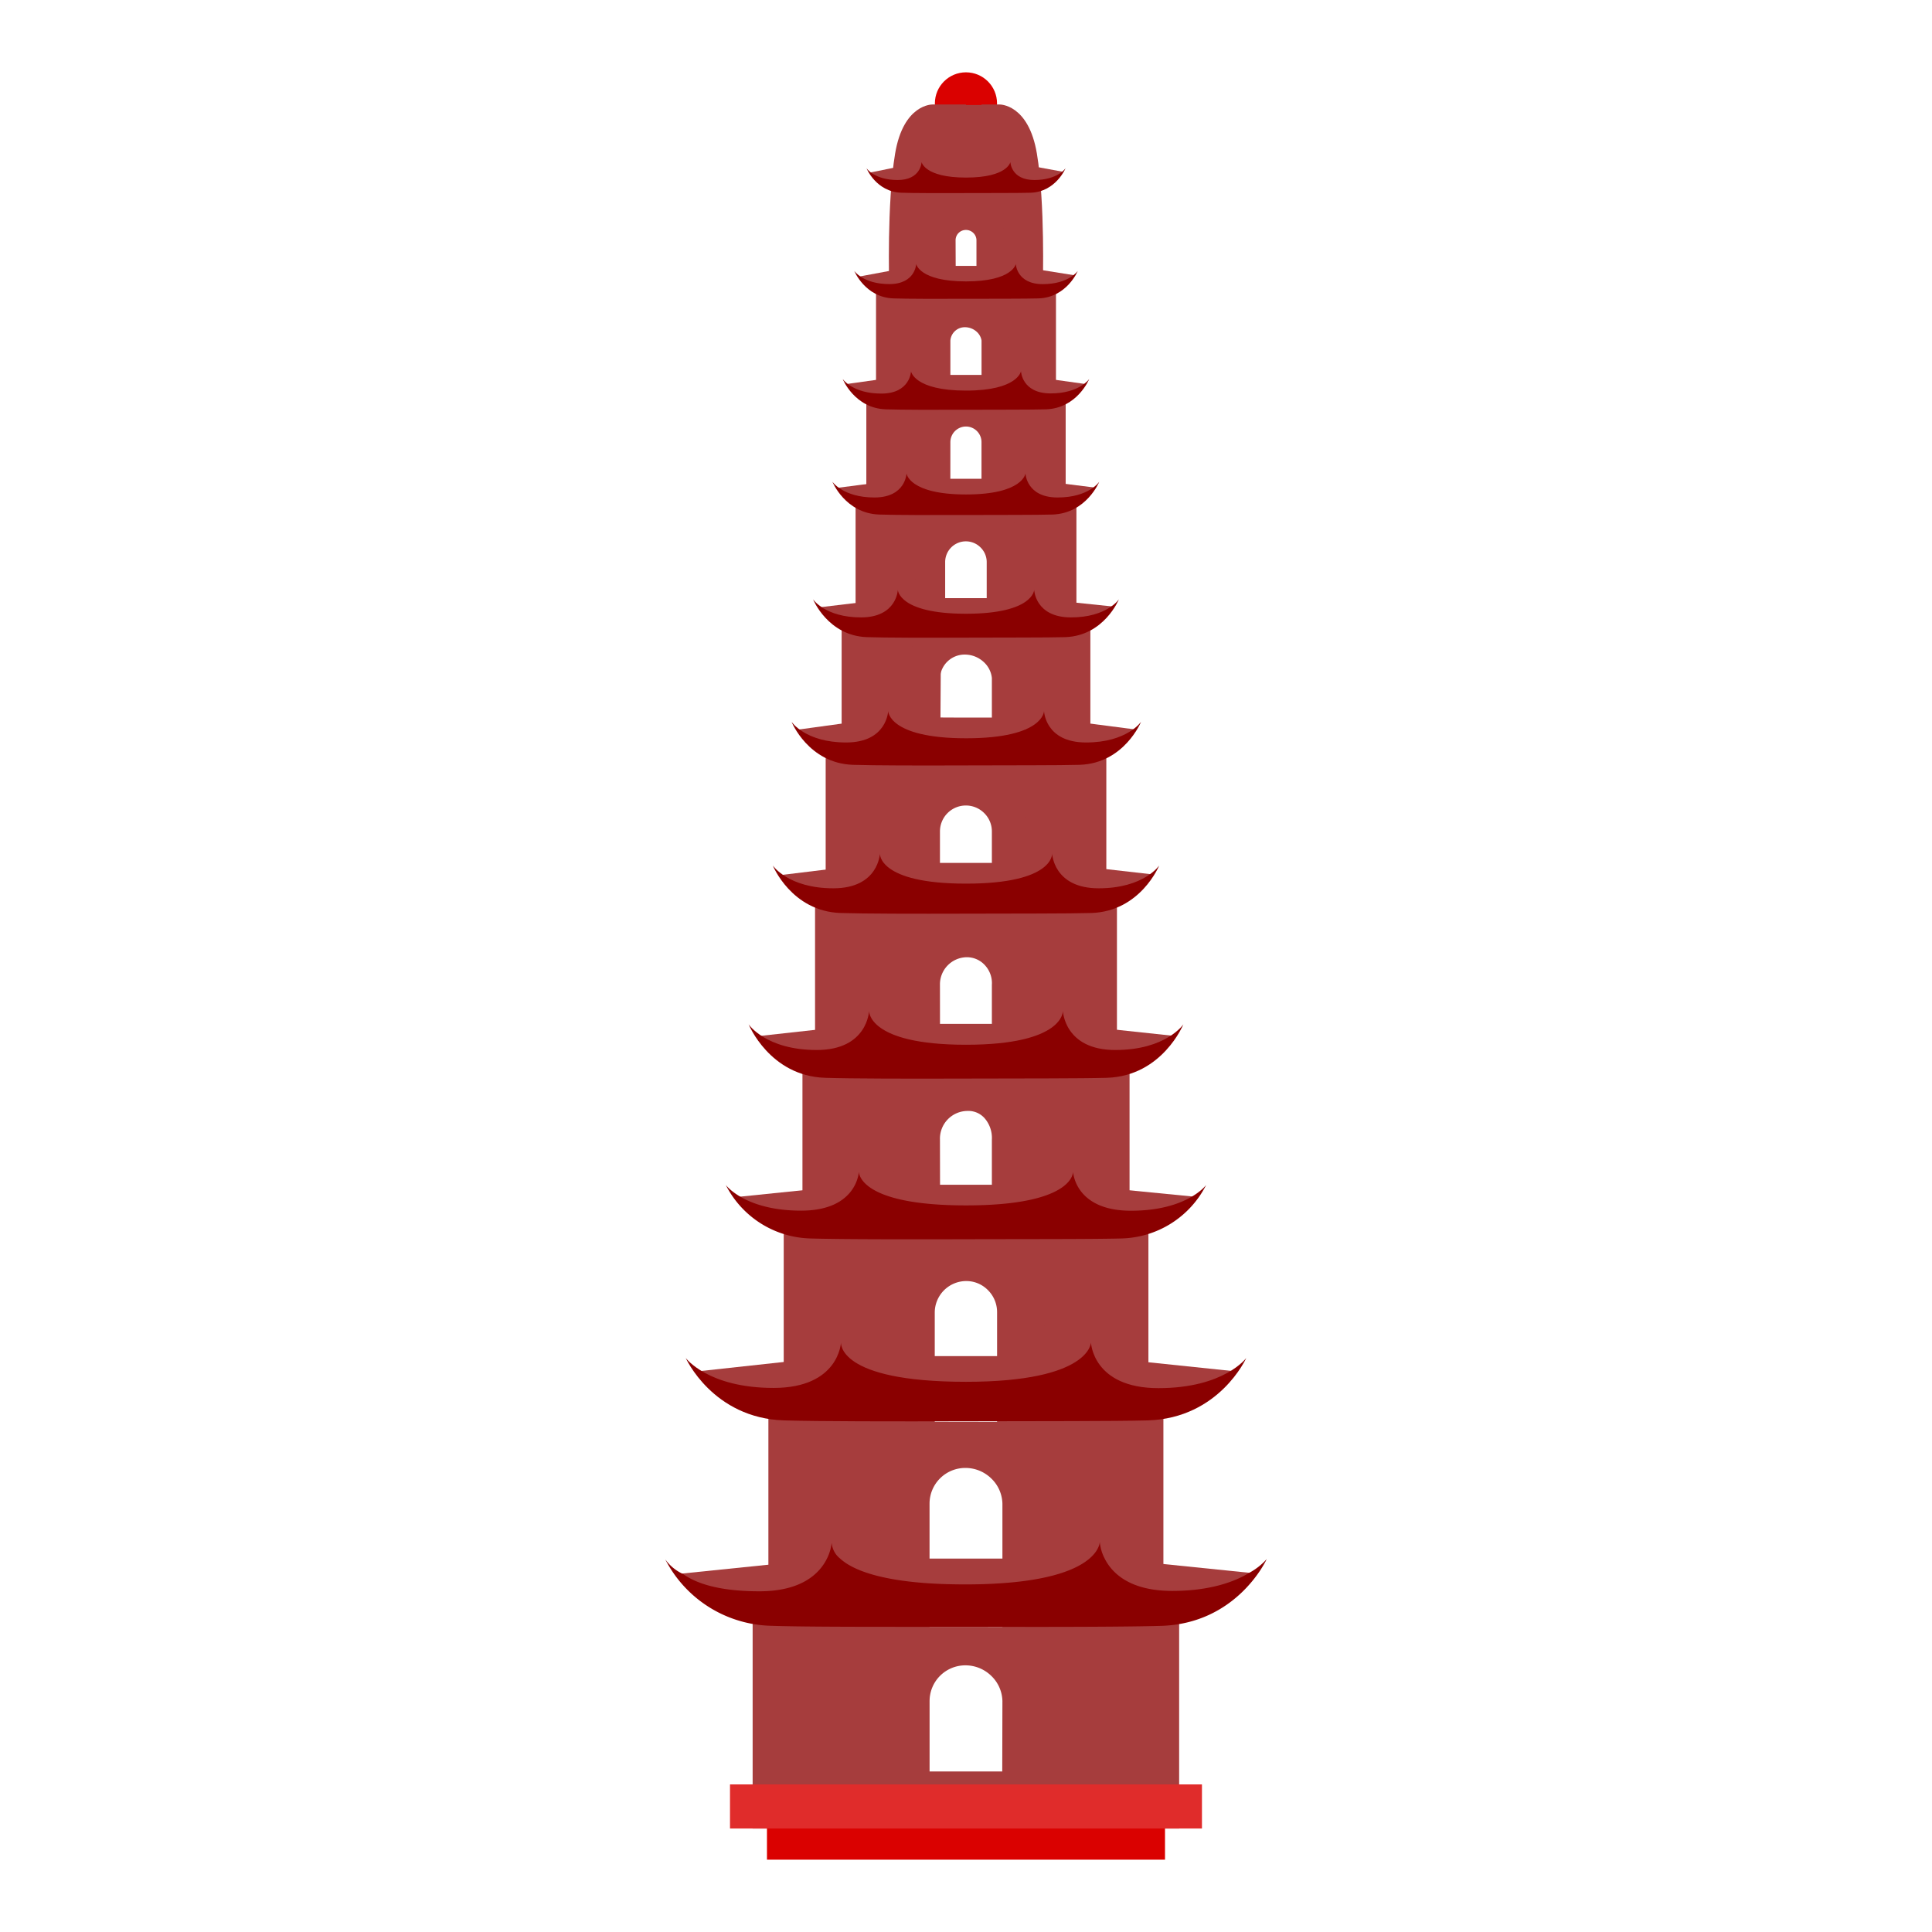 <svg id="Layer_1" data-name="Layer 1" xmlns="http://www.w3.org/2000/svg" viewBox="0 0 460 460"><defs><style>.cls-1{fill:#da0100;}.cls-2{fill:#a63d3d;}.cls-3{fill:#8a0000;}.cls-4{fill:#e02c2b;}</style></defs><title>hanoi</title><circle class="cls-1" cx="229.99" cy="24.62" r="7.4"/><path class="cls-2" d="M222,24.88s-6.9-.17-8.88,11.7-1.41,31.07-1.41,31.07l-3.13,1.28V93l-2.31,2.31v24.41h-2.56v28.46h-3.32v30.48h-3.8v35h-2.53v39h-3v38H186.6v42.51h-3.65v48.31H179.2v53.89h35.13l2.73-81.43,4-90.58,2.75-74.2.67-111.26L226.28,67l-.64-12.26L230,24.88Z"/><path class="cls-2" d="M238,24.88s6.9-.17,8.88,11.7,1.41,31.07,1.41,31.07l3.13,1.28V93l2.31,2.31v24.41h2.56v28.46h3.32v30.48h3.8v35h2.53v39h3v38h4.49v42.51H277v48.31h3.75v53.89H243.29L233.7,24.88Z"/><path class="cls-2" d="M237.92,25H222L207,435.36H253Zm-10.4,32.17A2.45,2.45,0,0,1,230,54.75a2.49,2.49,0,0,1,1.74.71,2.43,2.43,0,0,1,.75,1.7v7.47h-4.94Zm-1.24,23.92a3.44,3.44,0,0,1,3.46-3.18,4.15,4.15,0,0,1,2.63.93,3.6,3.6,0,0,1,1.33,2.24v9.84h-7.42Zm0,24.17a3.73,3.73,0,0,1,3.72-3.71,3.71,3.71,0,0,1,3.69,3.71v11.47h-7.42Zm-1.24,28.48a4.93,4.93,0,0,1,8.4-3.42,4.87,4.87,0,0,1,1.49,3.42v15h-9.89Zm-1.24,27.67a5.88,5.88,0,0,1,5.9-5.56,6.62,6.62,0,0,1,4.37,1.64,6,6,0,0,1,2.09,3.93v17.22h-5.25l-7.11,0Zm0,36.5a6.17,6.17,0,0,1,10.53-4.32,6.1,6.1,0,0,1,1.83,4.32v18.93H231l-7.2,0Zm0,36.59a6.46,6.46,0,0,1,6.42-6.59,5.8,5.8,0,0,1,4.32,1.94,6.29,6.29,0,0,1,1.62,4.65v20.38H231.1l-7.28,0Zm0,36.83a6.6,6.6,0,0,1,6.54-6.82,5.15,5.15,0,0,1,4.31,2,7.17,7.17,0,0,1,1.51,4.82v21.12h-5l-7.32,0Zm-1.24,41.19a7.52,7.52,0,0,1,7.5-7.51,7.23,7.23,0,0,1,5.21,2.21,7.38,7.38,0,0,1,2.13,5.3v26h-6.17l-8.67,0Zm16.07,109.26h-17.3V405a8.51,8.51,0,0,1,8.49-8.49A8.8,8.8,0,0,1,236,399a8.58,8.58,0,0,1,2.67,6Zm-7.24-34.44-10.07,0V358a8.51,8.51,0,0,1,8.49-8.49A8.8,8.8,0,0,1,236,352a8.58,8.58,0,0,1,2.67,6v29.36Z"/><polygon class="cls-2" points="252.75 243.78 233.14 243.78 227.93 243.78 206.95 243.78 180.96 246.65 190.84 254.24 226.26 254.9 227.93 254.9 233.14 254.9 234.82 254.9 270.23 254.1 279.63 246.65 252.75 243.78"/><path class="cls-3" d="M265.54,250c-12.14,0-12.47-9.32-12.47-9.32s.42,8.07-23.07,8.07h0c-23.49,0-23.08-8.07-23.08-8.07s-.31,9.32-12.46,9.32-16.21-6.11-16.21-6.11,5,12.29,18.16,12.73c6.16.21,20.28.22,33.59.18s27.43,0,33.59-.18c13.18-.45,18.16-12.73,18.16-12.73S277.68,250,265.54,250Z"/><polygon class="cls-2" points="250.38 205.46 232.79 205.46 228.16 205.46 209.54 205.46 185.89 208.35 195.2 214.9 226.68 215.35 228.16 215.35 232.79 215.35 234.28 215.35 265.76 214.91 274.54 208.2 250.38 205.46"/><path class="cls-3" d="M261.59,211.5c-10.79,0-11.08-8.28-11.08-8.28s.51,7.17-20.5,7.17h0c-21,0-20.51-7.17-20.51-7.17s-.28,8.28-11.07,8.28S184,206.07,184,206.07s4.43,10.92,16.14,11.31c5.47.18,18,.2,29.85.16s24.38,0,29.85-.16C271.56,217,276,206.07,276,206.07S272.38,211.5,261.59,211.5Z"/><polygon class="cls-2" points="248.51 170.85 232.53 170.85 228.34 170.85 211.48 170.77 189.76 173.75 198.51 179.98 226.99 180.74 228.34 180.74 232.53 180.74 233.88 180.74 262.36 180.1 270.31 173.68 248.51 170.85"/><path class="cls-3" d="M258.58,176.78c-9.77,0-10-7.49-10-7.49s0,6.49-18.55,6.49h0c-18.54,0-18.56-6.49-18.56-6.49s-.25,7.49-10,7.49-13-4.92-13-4.92,4,9.88,14.6,10.24c5,.17,16.31.18,27,.14s22.06,0,27-.14c10.6-.36,14.61-10.24,14.61-10.24S268.35,176.78,258.58,176.78Z"/><polygon class="cls-2" points="245.97 142.42 232.21 142.42 228.55 142.42 213.33 142.42 195.5 144.55 202.45 149.63 227.37 149.84 228.55 149.84 232.21 149.84 233.39 149.84 258.3 149.59 265.25 144.44 245.97 142.42"/><path class="cls-3" d="M255,147c-8.54,0-8.77-6.55-8.77-6.55s-.16,5.68-16.23,5.68h0c-16.07,0-16.23-5.68-16.23-5.68S213.54,147,205,147s-11.41-4.3-11.41-4.3,3.5,8.64,12.77,9c4.33.15,14.27.16,23.63.12s19.3,0,23.63-.12c9.27-.31,12.78-9,12.78-9S263.54,147,255,147Z"/><polygon class="cls-2" points="243.95 113.99 231.93 113.99 228.73 113.99 216.02 113.99 199.42 116.15 205.97 120.87 227.7 121.41 228.73 121.41 231.93 121.41 232.96 121.41 254.69 120.95 260.76 116.1 243.95 113.99"/><path class="cls-3" d="M251.81,118.45c-7.45,0-7.65-5.72-7.65-5.72s-.56,5-14.16,5h0c-13.6,0-14.16-5-14.16-5s-.19,5.72-7.65,5.72-10-3.75-10-3.75,3.06,7.54,11.15,7.81c3.78.13,12.45.14,20.62.11s16.84,0,20.62-.11c8.09-.27,11.15-7.81,11.15-7.81S259.27,118.45,251.81,118.45Z"/><polygon class="cls-2" points="242.95 89.27 231.78 89.27 228.83 89.27 216.98 89.27 201.59 91.43 207.79 95.98 227.88 96.69 228.83 96.69 231.78 96.69 232.73 96.69 252.82 96.13 258.43 91.43 242.95 89.27"/><path class="cls-3" d="M250.16,93.67c-6.89,0-7.07-5.29-7.07-5.29S242.36,93,230,93h0c-12.36,0-13.09-4.58-13.09-4.58s-.18,5.29-7.07,5.29-9.2-3.47-9.2-3.47,2.83,7,10.3,7.22c3.49.12,11.5.13,19.05.1s15.56,0,19.05-.1c7.47-.25,10.3-7.22,10.3-7.22S257,93.67,250.16,93.67Z"/><polygon class="cls-2" points="241.8 63.31 231.62 63.31 228.94 63.31 218.16 63.31 204.44 65.87 209.87 69.83 228.08 70.73 228.94 70.73 231.62 70.73 232.48 70.73 250.68 70.05 255.76 65.53 241.8 63.31"/><path class="cls-3" d="M248.27,67.65c-6.24,0-6.41-4.79-6.41-4.79S241.12,67,230,67h0c-11.12,0-11.86-4.15-11.86-4.15s-.16,4.79-6.4,4.79-8.34-3.14-8.34-3.14,2.56,6.32,9.33,6.55c3.17.11,10.43.11,17.27.09s14.1,0,17.27-.09c6.77-.23,9.34-6.55,9.34-6.55S254.51,67.65,248.27,67.65Z"/><polygon class="cls-2" points="240.51 38.59 231.44 38.59 229.05 38.59 219.45 38.59 207.23 41.07 212.07 44.9 228.29 46.01 229.05 46.01 231.44 46.01 232.21 46.01 248.42 45.2 252.94 40.87 240.51 38.59"/><path class="cls-3" d="M246.27,42.86c-5.56,0-5.71-4.27-5.71-4.27s-.67,3.69-10.56,3.69h0c-9.89,0-10.57-3.69-10.57-3.69s-.14,4.27-5.7,4.27-7.42-2.8-7.42-2.8,2.28,5.63,8.31,5.83c2.82.1,9.29.1,15.38.08s12.56,0,15.38-.08c6-.2,8.32-5.83,8.32-5.83S251.83,42.86,246.27,42.86Z"/><polygon class="cls-2" points="255.49 282.09 233.47 282.09 227.72 282.09 203.81 282.09 175.81 284.96 186.73 292.56 225.87 293.22 227.72 293.22 233.47 293.22 235.32 293.22 274.46 292.42 285.38 285.02 255.49 282.09"/><path class="cls-3" d="M269.27,288.27c-13.42,0-13.78-9.32-13.78-9.32S256,287,230,287h0c-26,0-25.5-8.07-25.5-8.07s-.35,9.32-13.77,9.32-17.92-6.11-17.92-6.11a23.26,23.26,0,0,0,20.07,12.73c6.8.21,22.41.22,37.11.18s30.31,0,37.12-.18a23.27,23.27,0,0,0,20.07-12.73S282.69,288.27,269.27,288.27Z"/><polygon class="cls-2" points="259.34 322.88 234.05 322.88 227.34 322.88 199.44 322.88 166.77 326.44 179.51 335.5 225.18 336.48 227.34 336.48 234.05 336.48 236.21 336.48 281.88 335.44 294.63 326.56 259.34 322.88"/><path class="cls-3" d="M275.83,330.51c-15.66,0-16.08-10.87-16.08-10.87S259.67,329,230,329h0c-30.9,0-29.76-9.41-29.76-9.41s-.41,10.87-16.06,10.87-20.91-7.13-20.91-7.13,6.42,14.34,23.42,14.86c7.94.24,26.15.26,43.31.21s35.37,0,43.31-.21c17-.52,23.42-14.86,23.42-14.86S291.49,330.51,275.83,330.51Z"/><polygon class="cls-2" points="264.3 371.09 234.35 371.09 227.14 371.09 197.19 371.09 162.13 374.68 175.8 384.02 224.82 384.69 227.14 384.69 234.35 384.69 236.67 384.69 285.69 383.85 299.37 374.67 264.3 371.09"/><path class="cls-3" d="M301.6,371.21c-.42.9-7.45,15.35-25.12,15.9-7.44.22-23.27.27-39.42.23H230l-9.9,0c-15.14,0-29.59,0-36.59-.25a29.11,29.11,0,0,1-25.12-15.82,10.65,10.65,0,0,0,4.25,3.5h0c3.45,2.47,9.23,4.11,18.16,4.11,10.21,0,14.38-4.35,16.07-7.74a11.2,11.2,0,0,0,1.15-3.81,5.31,5.31,0,0,0,2,3.75c2.48,2.29,8,4.89,20,5.82,2.89.22,6.18.34,9.89.34q3.84,0,7.08-.19c13.44-.73,19.62-3.54,22.45-6,2.37-2.05,2.41-3.84,2.41-3.94a10.57,10.57,0,0,0,1.15,3.94c1.69,3.39,5.86,7.74,16.12,7.74,9.13,0,15-2.26,18.38-4.34A15.44,15.44,0,0,0,301.6,371.21Z"/><rect class="cls-1" x="182.61" y="428.54" width="94.77" height="14.24"/><rect class="cls-4" x="173.81" y="424.86" width="112.37" height="10.5"/></svg>